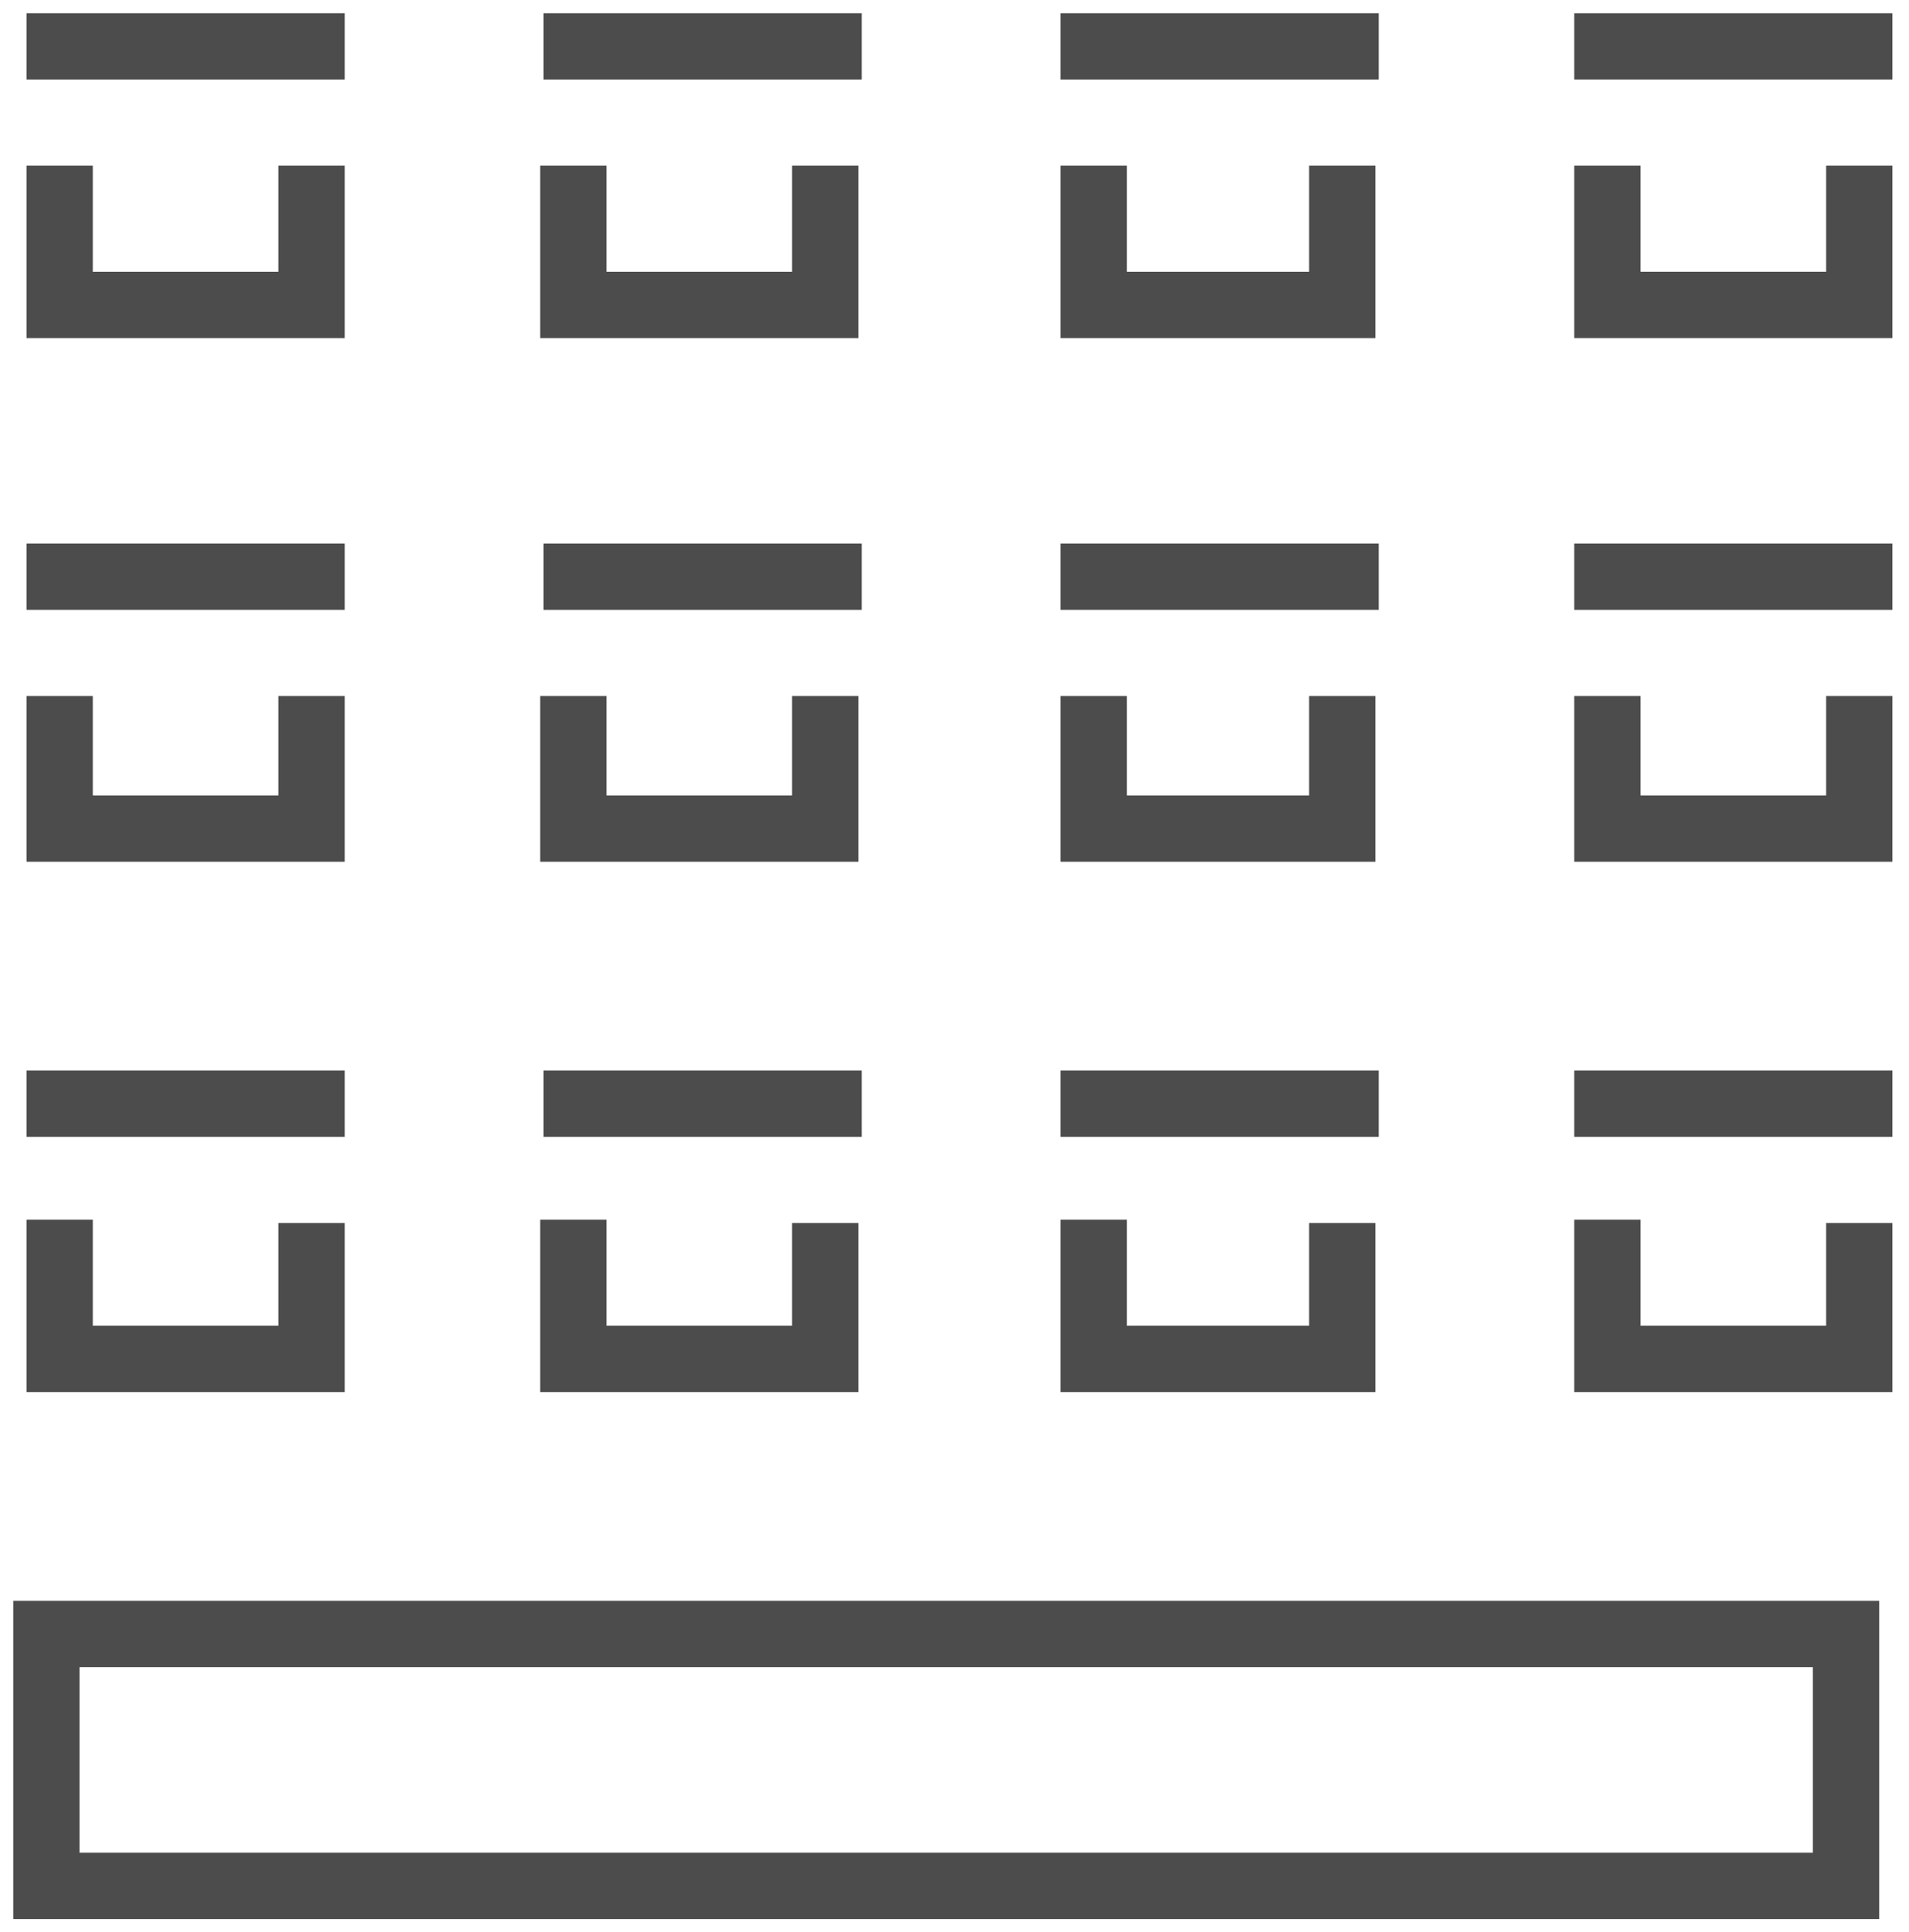 <?xml version="1.0" encoding="utf-8"?>
<!-- Generator: Adobe Illustrator 23.0.2, SVG Export Plug-In . SVG Version: 6.00 Build 0)  -->
<svg version="1.1" id="Layer_1" xmlns="http://www.w3.org/2000/svg" xmlns:xlink="http://www.w3.org/1999/xlink" x="0px" y="0px"
	 viewBox="0 0 57.6 58.3" style="enable-background:new 0 0 57.6 58.3;" xml:space="preserve">
<style type="text/css">
	.st0{fill:none;stroke:#4C4C4C;stroke-width:2;stroke-linecap:square;}
</style>
<g id="Layer_x0020_1">
	<rect x="1.4" y="49.3" class="st0" width="54.3" height="7.6"/>
	<path class="st0" d="M1.8,1.4h7.6 M9.4,6v3.2H1.8V6"/>
	<path class="st0" d="M1.8,17.4h7.6 M9.4,22v3H1.8v-3"/>
	<path class="st0" d="M1.8,33.3h7.6 M9.4,37.9V41H1.8v-3.2"/>
	<path class="st0" d="M17.4,1.4h7.6 M24.9,6v3.2h-7.6V6"/>
	<path class="st0" d="M17.4,17.4h7.6 M24.9,22v3h-7.6v-3"/>
	<path class="st0" d="M17.4,33.3h7.6 M24.9,37.9V41h-7.6v-3.2"/>
	<path class="st0" d="M33,1.4h7.6 M40.5,6v3.2H33V6"/>
	<path class="st0" d="M33,17.4h7.6 M40.5,22v3H33v-3"/>
	<path class="st0" d="M33,33.3h7.6 M40.5,37.9V41H33v-3.2"/>
	<path class="st0" d="M48.5,1.4h7.6 M56.1,6v3.2h-7.6V6"/>
	<path class="st0" d="M48.5,17.4h7.6 M56.1,22v3h-7.6v-3"/>
	<path class="st0" d="M48.5,33.3h7.6 M56.1,37.9V41h-7.6v-3.2"/>
</g>
</svg>
